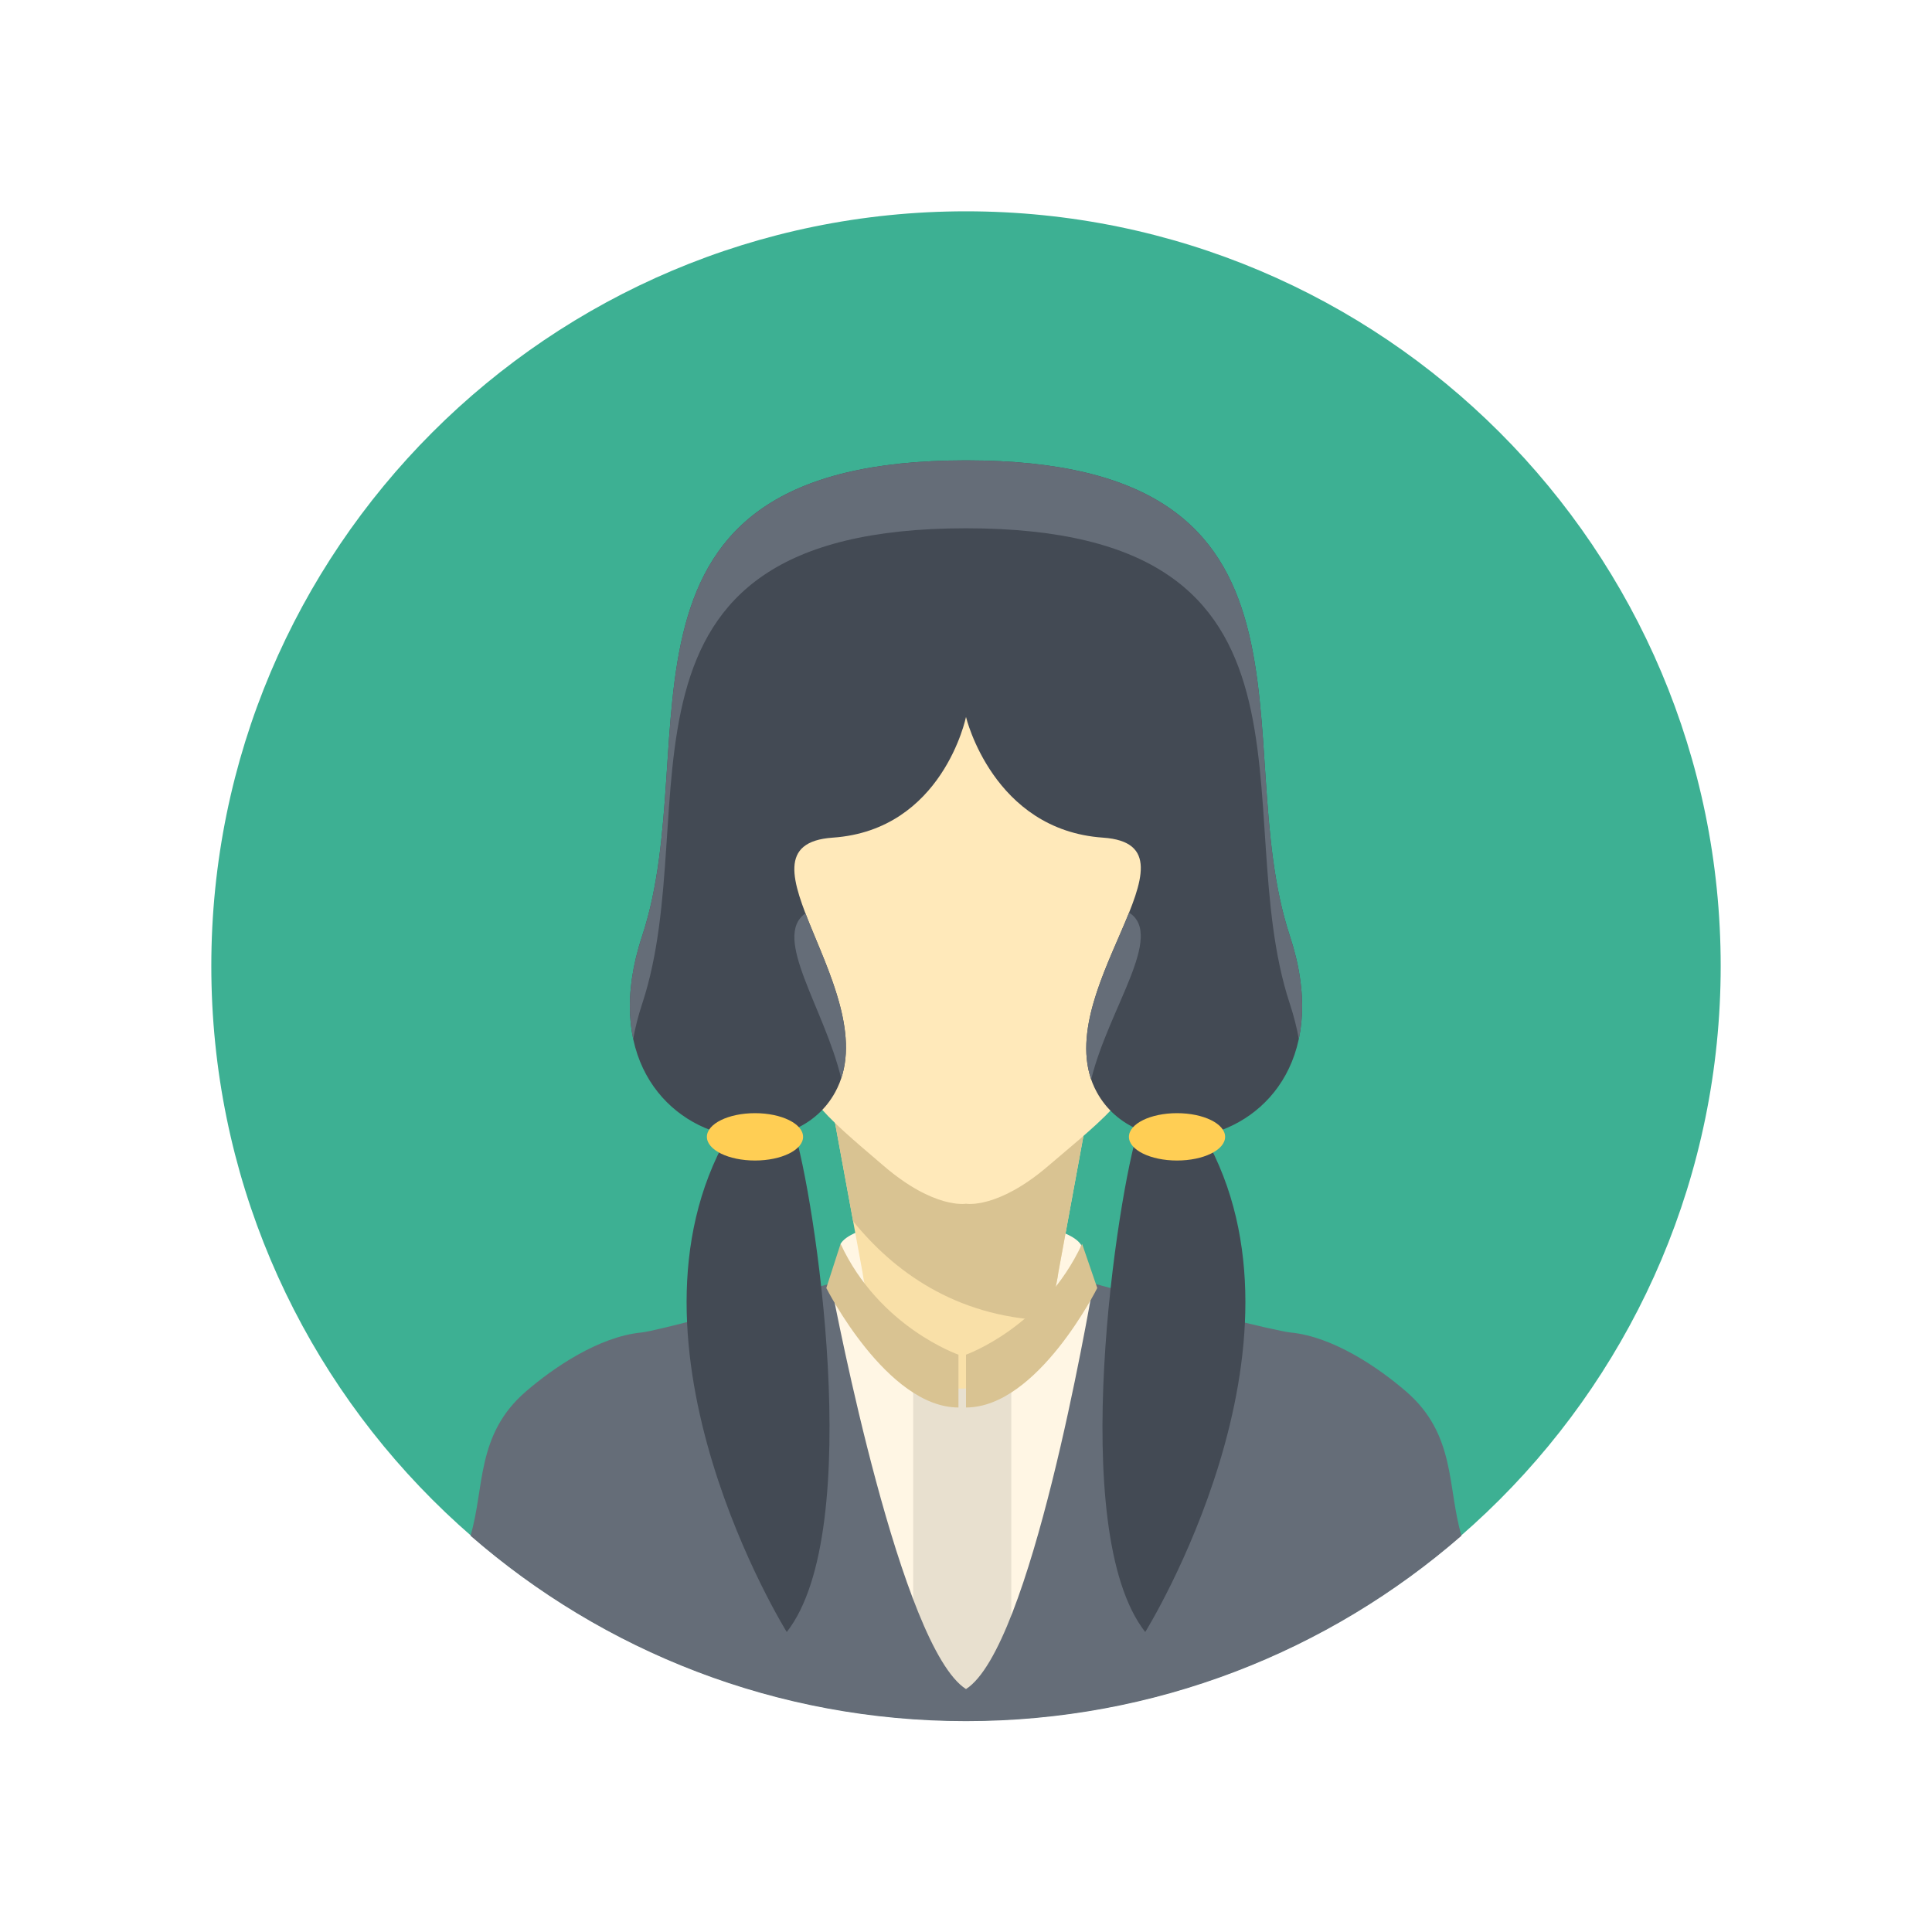 <?xml version="1.0" encoding="UTF-8" standalone="no"?>
<!-- Created with Inkscape (http://www.inkscape.org/) -->

<svg
   xmlns:dc="http://purl.org/dc/elements/1.1/"
   xmlns:cc="http://creativecommons.org/ns#"
   xmlns:rdf="http://www.w3.org/1999/02/22-rdf-syntax-ns#"
   xmlns:svg="http://www.w3.org/2000/svg"
   xmlns="http://www.w3.org/2000/svg"
   xmlns:sodipodi="http://sodipodi.sourceforge.net/DTD/sodipodi-0.dtd"
   xmlns:inkscape="http://www.inkscape.org/namespaces/inkscape"
   id="svg2"
   version="1.1"
   inkscape:version="0.48.5 r10040"
   width="640"
   height="640"
   xml:space="preserve"
   sodipodi:docname="29.svg"><rect width="100%" height="100%" fill="#333333" stroke="none"/><defs
     id="defs6"><clipPath
       clipPathUnits="userSpaceOnUse"
       id="clipPath16"><path
         d="M 0,512 512,512 512,0 0,0 0,512 z"
         id="path18" /></clipPath><clipPath
       clipPathUnits="userSpaceOnUse"
       id="clipPath36"><path
         d="M 0,512 512,512 512,0 0,0 0,512 z"
         id="path38" /></clipPath><clipPath
       clipPathUnits="userSpaceOnUse"
       id="clipPath46"><path
         d="M 0,512 512,512 512,0 0,0 0,512 z"
         id="path48" /></clipPath><clipPath
       clipPathUnits="userSpaceOnUse"
       id="clipPath58"><path
         d="M 0,512 512,512 512,0 0,0 0,512 z"
         id="path60" /></clipPath></defs><sodipodi:namedview
     pagecolor="#ffffff"
     bordercolor="#666666"
     borderopacity="1"
     objecttolerance="10"
     gridtolerance="10"
     guidetolerance="10"
     inkscape:pageopacity="0"
     inkscape:pageshadow="2"
     inkscape:window-width="684"
     inkscape:window-height="480"
     id="namedview4"
     showgrid="false"
     inkscape:zoom="0.36875"
     inkscape:cx="320"
     inkscape:cy="320"
     inkscape:window-x="0"
     inkscape:window-y="25"
     inkscape:window-maximized="0"
     inkscape:current-layer="g10" /><g
     id="g10"
     inkscape:groupmode="layer"
     inkscape:label="人物"
     transform="matrix(1.25,0,0,-1.25,0,640)"><g
       id="g12"><g
         id="g14"
         clip-path="url(#clipPath16)"><path
           d="m 512,512 -512,0 0,512 512,0 0,-512 z"
           style="fill:#ffffff;fill-opacity:1;fill-rule:nonzero;stroke:none"
           id="path20" /><path
           d="m 0,512 -512,0 0,512 512,0 0,-512 z"
           style="fill:#ffffff;fill-opacity:1;fill-rule:nonzero;stroke:none"
           id="path22" /><path
           d="m 1024,512 -512,0 0,512 512,0 0,-512 z"
           style="fill:#ffffff;fill-opacity:1;fill-rule:nonzero;stroke:none"
           id="path24" /></g></g><g
       id="g26"
       transform="translate(0,512)"><path
         d="M 0,0 0,-512 0,0 z"
         style="fill:#ffffff;fill-opacity:1;fill-rule:nonzero;stroke:none"
         id="path28" /></g><path
       d="M 0,0 512,0 512,512 0,512 0,0 z"
       style="fill:#ffffff;fill-opacity:1;fill-rule:nonzero;stroke:none"
       id="path30" /><g
       id="g32"><g
         id="g34"
         clip-path="url(#clipPath36)"><path
           d="m 1024,0 -512,0 0,512 512,0 0,-512 z"
           style="fill:#ffffff;fill-opacity:1;fill-rule:nonzero;stroke:none"
           id="path40" /></g></g><g
       id="g42"><g
         id="g44"
         clip-path="url(#clipPath46)"><path
           d="m 1024,-512 -512,0 0,512 512,0 0,-512 z"
           style="fill:#ffffff;fill-opacity:1;fill-rule:nonzero;stroke:none"
           id="path50" /></g></g><path
       d="M 0,0 512,0 0,0 z"
       style="fill:#ffffff;fill-opacity:1;fill-rule:nonzero;stroke:none"
       id="path52" /><g
       id="g54"><g
         id="g56"
         clip-path="url(#clipPath58)"><g
           id="g62"
           transform="translate(456,256)"><path
             d="m 0,0 c 0,-110.457 -89.543,-200 -200,-200 -110.457,0 -200,89.543 -200,200 0,110.457 89.543,200 200,200 C -89.543,200 0,110.457 0,0"
             style="fill:#3db093;fill-opacity:1;fill-rule:nonzero;stroke:none"
             id="path64" /></g><g
           id="g66"
           transform="translate(222.764,182.375)"><path
             d="m 0,0 2.264,-15.628 30.5,0.19 28.5,-0.096 2.5,15.204 C 58.264,8.795 5.5,9.125 0,0"
             style="fill:#fff6e3;fill-opacity:1;fill-rule:nonzero;stroke:none"
             id="path68" /></g><g
           id="g70"
           transform="translate(219.002,169.999)"><path
             d="m 0,0 3.525,-64.499 33.273,-36.75 27.727,19 6.901,82.912 -24.401,-22.662 -28.75,2 L 0,0 z"
             style="fill:#fff6e4;fill-opacity:1;fill-rule:nonzero;stroke:none"
             id="path72" /></g><path
           d="m 268,57 -26,0 0,93 26,0 0,-93 z"
           style="fill:#e8e0cf;fill-opacity:1;fill-rule:nonzero;stroke:none"
           id="path74" /><g
           id="g76"
           transform="translate(372.668,143.211)"><path
             d="m 0,0 c -7.353,6.355 -19.364,14.563 -30.666,15.666 -3.894,0.381 -30.357,6.971 -52.203,13 -1.448,-7.658 -16.576,-96.496 -33.799,-107.498 -17.223,11.002 -34.351,99.84 -35.799,107.498 -21.845,-6.029 -46.309,-12.619 -50.203,-13 -11.302,-1.103 -23.313,-9.311 -30.666,-15.666 -13.235,-11.439 -10.854,-25.453 -14.641,-38.188 35.133,-30.605 81.055,-49.144 131.309,-49.144 50.254,0 96.176,18.539 131.309,49.144 C 10.854,-25.453 13.235,-11.439 0,0"
             style="fill:#656d78;fill-opacity:1;fill-rule:nonzero;stroke:none"
             id="path78" /></g><g
           id="g80"
           transform="translate(254.527,258)"><path
             d="m 0,0 -42.25,5.5 16.307,-88.734 c 0,0 3.666,-30.766 25.943,-30.766 22.277,0 25.943,30.766 25.943,30.766 L 42.25,5.5 0,0 z"
             style="fill:#f9e0a8;fill-opacity:1;fill-rule:nonzero;stroke:none"
             id="path82" /></g><g
           id="g84"
           transform="translate(288.527,248.5)"><path
             d="m 0,0 -69.525,-21.592 7.086,-38.555 c 10.66,-13.146 26.918,-25.187 50.957,-26.265 2.709,6.691 3.425,12.678 3.425,12.678 L 4.07,-7.744 C 1.686,-2.947 0,0 0,0"
             style="fill:#d9c392;fill-opacity:1;fill-rule:nonzero;stroke:none"
             id="path86" /></g><g
           id="g88"
           transform="translate(222.764,182.375)"><path
             d="m 0,0 -3.782,-11.713 c 0,0 16.018,-31.662 35.018,-31.662 l 0,14 c 0,0 -20.986,7.25 -31.236,29.375"
             style="fill:#d9c392;fill-opacity:1;fill-rule:nonzero;stroke:none"
             id="path90" /></g><g
           id="g92"
           transform="translate(286.764,182.375)"><path
             d="m 0,0 4.019,-11.713 c 0,0 -15.783,-31.662 -34.783,-31.662 l 0,14 c 0,0 20.514,7.25 30.764,29.375"
             style="fill:#d9c392;fill-opacity:1;fill-rule:nonzero;stroke:none"
             id="path94" /></g><g
           id="g96"
           transform="translate(256,358)"><path
             d="m 0,0 -63,0 c 0,0 4.785,-94.465 11,-114 7,-22.001 14.237,-27.287 30.226,-41 C -8.366,-166.5 0,-165 0,-165 c 0,0 8.366,-1.5 21.774,10 C 37.763,-141.287 46,-136.001 53,-114 59.215,-94.465 63,0 63,0 L 0,0 z"
             style="fill:#ffe9ba;fill-opacity:1;fill-rule:nonzero;stroke:none"
             id="path98" /></g><g
           id="g100"
           transform="translate(197.75,297.5)"><path
             d="m 0,0 c 0,0 -22.743,10.911 -17.273,-16.638 5.467,-27.55 22.017,-23.583 22.017,-23.583 L 0,0 z"
             style="fill:#f9e0a8;fill-opacity:1;fill-rule:nonzero;stroke:none"
             id="path102" /></g><g
           id="g104"
           transform="translate(315.25,297.5)"><path
             d="M 0,0 C 0,0 22.743,10.911 17.273,-16.638 11.806,-44.188 -4.744,-40.221 -4.744,-40.221 L 0,0 z"
             style="fill:#f9e0a8;fill-opacity:1;fill-rule:nonzero;stroke:none"
             id="path106" /></g><g
           id="g108"
           transform="translate(341.812,264)"><path
             d="m 0,0 c -17,51.5 15.187,126 -85.813,126 -100.999,0 -68.812,-74.5 -85.812,-126 -10.323,-31.272 5.604,-49.268 22.836,-52.853 l -0.162,-0.159 c -31.639,-55.511 15.639,-131.488 15.639,-131.488 21.151,26.957 7.214,116.648 1.845,133.154 4.556,1.964 8.452,5.26 11.004,9.932 13.975,25.586 -29.673,65.435 -0.651,67.431 29.167,2.005 35.301,31.983 35.301,31.983 0,0 7.135,-29.978 36.302,-31.983 29.022,-1.996 -15.626,-41.845 -1.651,-67.431 2.552,-4.672 6.448,-7.968 11.004,-9.932 -5.369,-16.506 -19.306,-106.197 1.845,-133.154 0,0 47.278,75.977 15.639,131.488 l -0.162,0.159 C -5.604,-49.268 10.323,-31.272 0,0"
             style="fill:#434a54;fill-opacity:1;fill-rule:nonzero;stroke:none"
             id="path110" /></g><g
           id="g112"
           transform="translate(170.188,246)"><path
             d="m 0,0 c 17,51.5 -15.187,126 85.813,126 100.999,0 68.812,-74.5 85.812,-126 1.076,-3.258 1.851,-6.363 2.385,-9.332 1.6,7.535 1.138,16.658 -2.385,27.332 -17,51.5 15.187,126 -85.812,126 C -15.187,144 17,69.5 0,18 -3.523,7.326 -3.985,-1.797 -2.385,-9.332 -1.851,-6.363 -1.076,-3.258 0,0"
             style="fill:#656d78;fill-opacity:1;fill-rule:nonzero;stroke:none"
             id="path114" /></g><g
           id="g116"
           transform="translate(299.219,270.151)"><path
             d="M 0,0 C -5.247,-13.081 -14.838,-30.274 -10.045,-44.2 -5.405,-25.341 9.494,-6.057 0,0"
             style="fill:#656d78;fill-opacity:1;fill-rule:nonzero;stroke:none"
             id="path118" /></g><g
           id="g120"
           transform="translate(222.925,226.208)"><path
             d="M 0,0 C 4.61,13.81 -4.495,30.771 -9.472,43.745 -18.442,37.505 -4.419,18.576 0,0"
             style="fill:#656d78;fill-opacity:1;fill-rule:nonzero;stroke:none"
             id="path122" /></g><g
           id="g124"
           transform="translate(212.822,210.725)"><path
             d="m 0,0 c 0,-3.466 -5.706,-6.275 -12.744,-6.275 -7.039,0 -12.745,2.809 -12.745,6.275 0,3.465 5.706,6.274 12.745,6.274 C -5.706,6.274 0,3.465 0,0"
             style="fill:#ffce54;fill-opacity:1;fill-rule:nonzero;stroke:none"
             id="path126" /></g><g
           id="g128"
           transform="translate(299.178,210.725)"><path
             d="m 0,0 c 0,-3.466 5.706,-6.275 12.744,-6.275 7.039,0 12.745,2.809 12.745,6.275 0,3.465 -5.706,6.274 -12.745,6.274 C 5.706,6.274 0,3.465 0,0"
             style="fill:#ffce54;fill-opacity:1;fill-rule:nonzero;stroke:none"
             id="path130" /></g></g></g></g></svg>